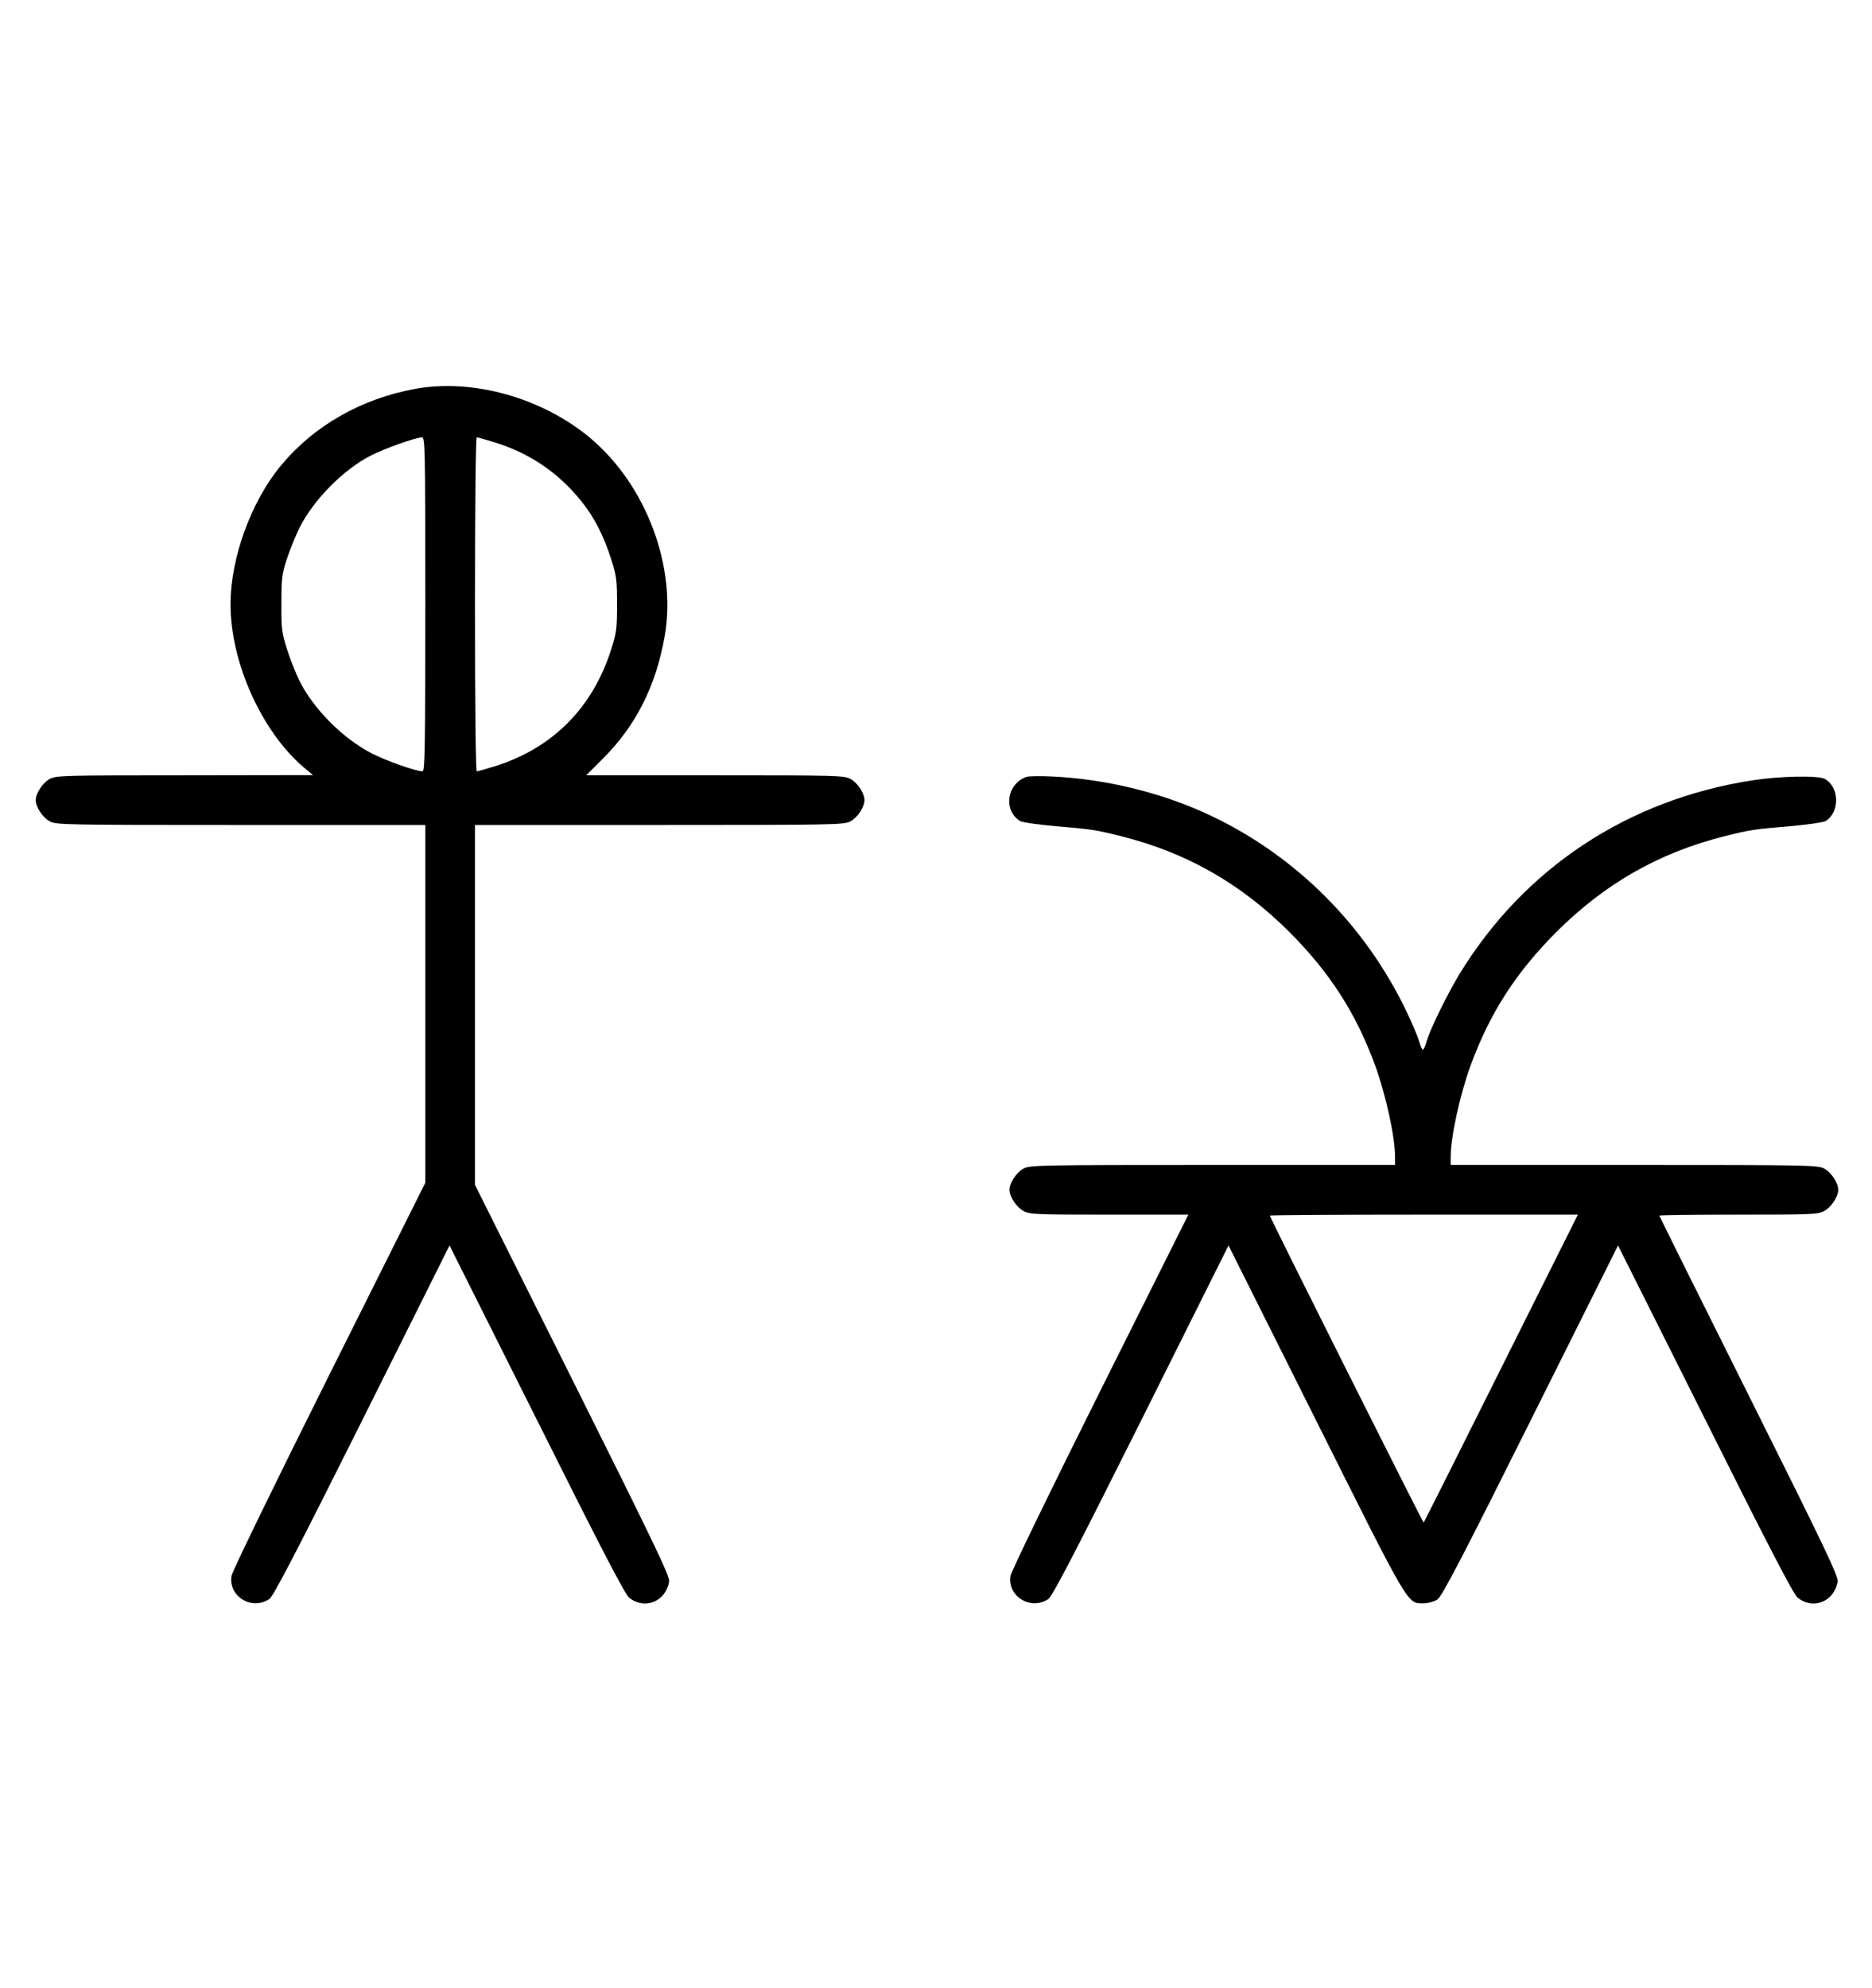 <?xml version="1.0" standalone="no"?>
<!DOCTYPE svg PUBLIC "-//W3C//DTD SVG 20010904//EN"
 "http://www.w3.org/TR/2001/REC-SVG-20010904/DTD/svg10.dtd">
<svg version="1.0" xmlns="http://www.w3.org/2000/svg"
 width="942pt" height="1000pt" viewBox="0 0 942 1000"
 preserveAspectRatio="xMidYMid meet">
<g transform="translate(0,1000) scale(0.1,-0.1)"
fill="#000000" stroke="none">
<path d="M2090 8044 c-270 -49 -508 -184 -674 -383 -152 -182 -256 -467 -256
-701 0 -291 155 -637 367 -819 l48 -40 -645 -1 c-606 0 -647 -1 -679 -18 -36
-19 -71 -72 -71 -107 0 -35 35 -88 71 -107 32 -17 82 -18 961 -18 l928 0 0
-900 0 -900 -485 -970 c-269 -538 -487 -986 -490 -1007 -16 -104 101 -175 190
-117 20 13 134 232 467 898 l440 881 438 -874 c321 -643 445 -881 466 -898 78
-62 184 -20 201 81 4 27 -67 175 -486 1014 l-491 982 0 905 0 905 928 0 c879
0 929 1 961 18 36 19 71 72 71 107 0 35 -35 88 -71 107 -32 17 -73 18 -681 18
l-648 0 83 83 c167 166 268 367 312 618 61 347 -93 758 -373 994 -241 203
-592 302 -882 249z m50 -1084 c0 -727 -2 -840 -14 -840 -33 0 -186 54 -257 91
-144 75 -291 222 -362 364 -19 39 -48 111 -63 160 -26 82 -29 103 -28 230 0
126 3 149 28 225 16 47 44 117 63 155 70 140 221 293 358 363 71 36 225 91
258 92 16 0 17 -47 17 -840z m352 814 c173 -54 316 -151 429 -290 68 -83 117
-178 155 -299 26 -80 29 -104 29 -225 0 -121 -3 -145 -29 -225 -93 -295 -295
-498 -584 -589 -46 -14 -87 -26 -93 -26 -5 0 -9 317 -9 840 0 523 4 840 9 840
6 0 47 -12 93 -26z"/>
<path d="M5165 6092 c-99 -35 -118 -168 -32 -222 12 -7 90 -18 178 -26 182
-15 201 -18 329 -50 329 -82 604 -238 850 -484 203 -204 333 -406 430 -670 54
-149 100 -359 100 -459 l0 -41 -918 0 c-869 0 -919 -1 -951 -18 -36 -19 -71
-72 -71 -107 0 -35 35 -88 71 -107 31 -17 65 -18 431 -18 l398 0 -445 -890
c-246 -492 -447 -906 -450 -927 -16 -104 101 -175 190 -117 20 13 134 232 467
898 l440 881 439 -877 c478 -955 459 -923 544 -923 22 0 53 9 68 19 23 15 124
209 469 900 l440 881 438 -874 c321 -643 445 -881 466 -898 78 -62 184 -20
201 81 4 27 -61 164 -446 934 -248 496 -451 904 -451 907 0 3 179 5 398 5 366
0 400 1 431 18 36 19 71 72 71 107 0 35 -35 88 -71 107 -32 17 -82 18 -956 18
l-923 0 0 41 c0 100 46 310 100 459 97 264 227 466 430 670 246 246 521 402
850 484 128 32 147 35 329 50 88 8 166 19 178 26 72 45 69 172 -5 212 -34 18
-225 14 -362 -7 -629 -97 -1150 -442 -1476 -975 -63 -105 -145 -272 -165 -337
-6 -24 -15 -43 -19 -43 -4 0 -13 19 -19 43 -7 23 -34 87 -60 142 -207 436
-555 786 -986 991 -242 115 -526 185 -800 198 -60 3 -119 2 -130 -2z m2389
-2974 c-212 -425 -388 -775 -390 -777 -3 -3 -774 1534 -774 1544 0 3 349 5
775 5 l775 0 -386 -772z"/>
</g>
</svg>
